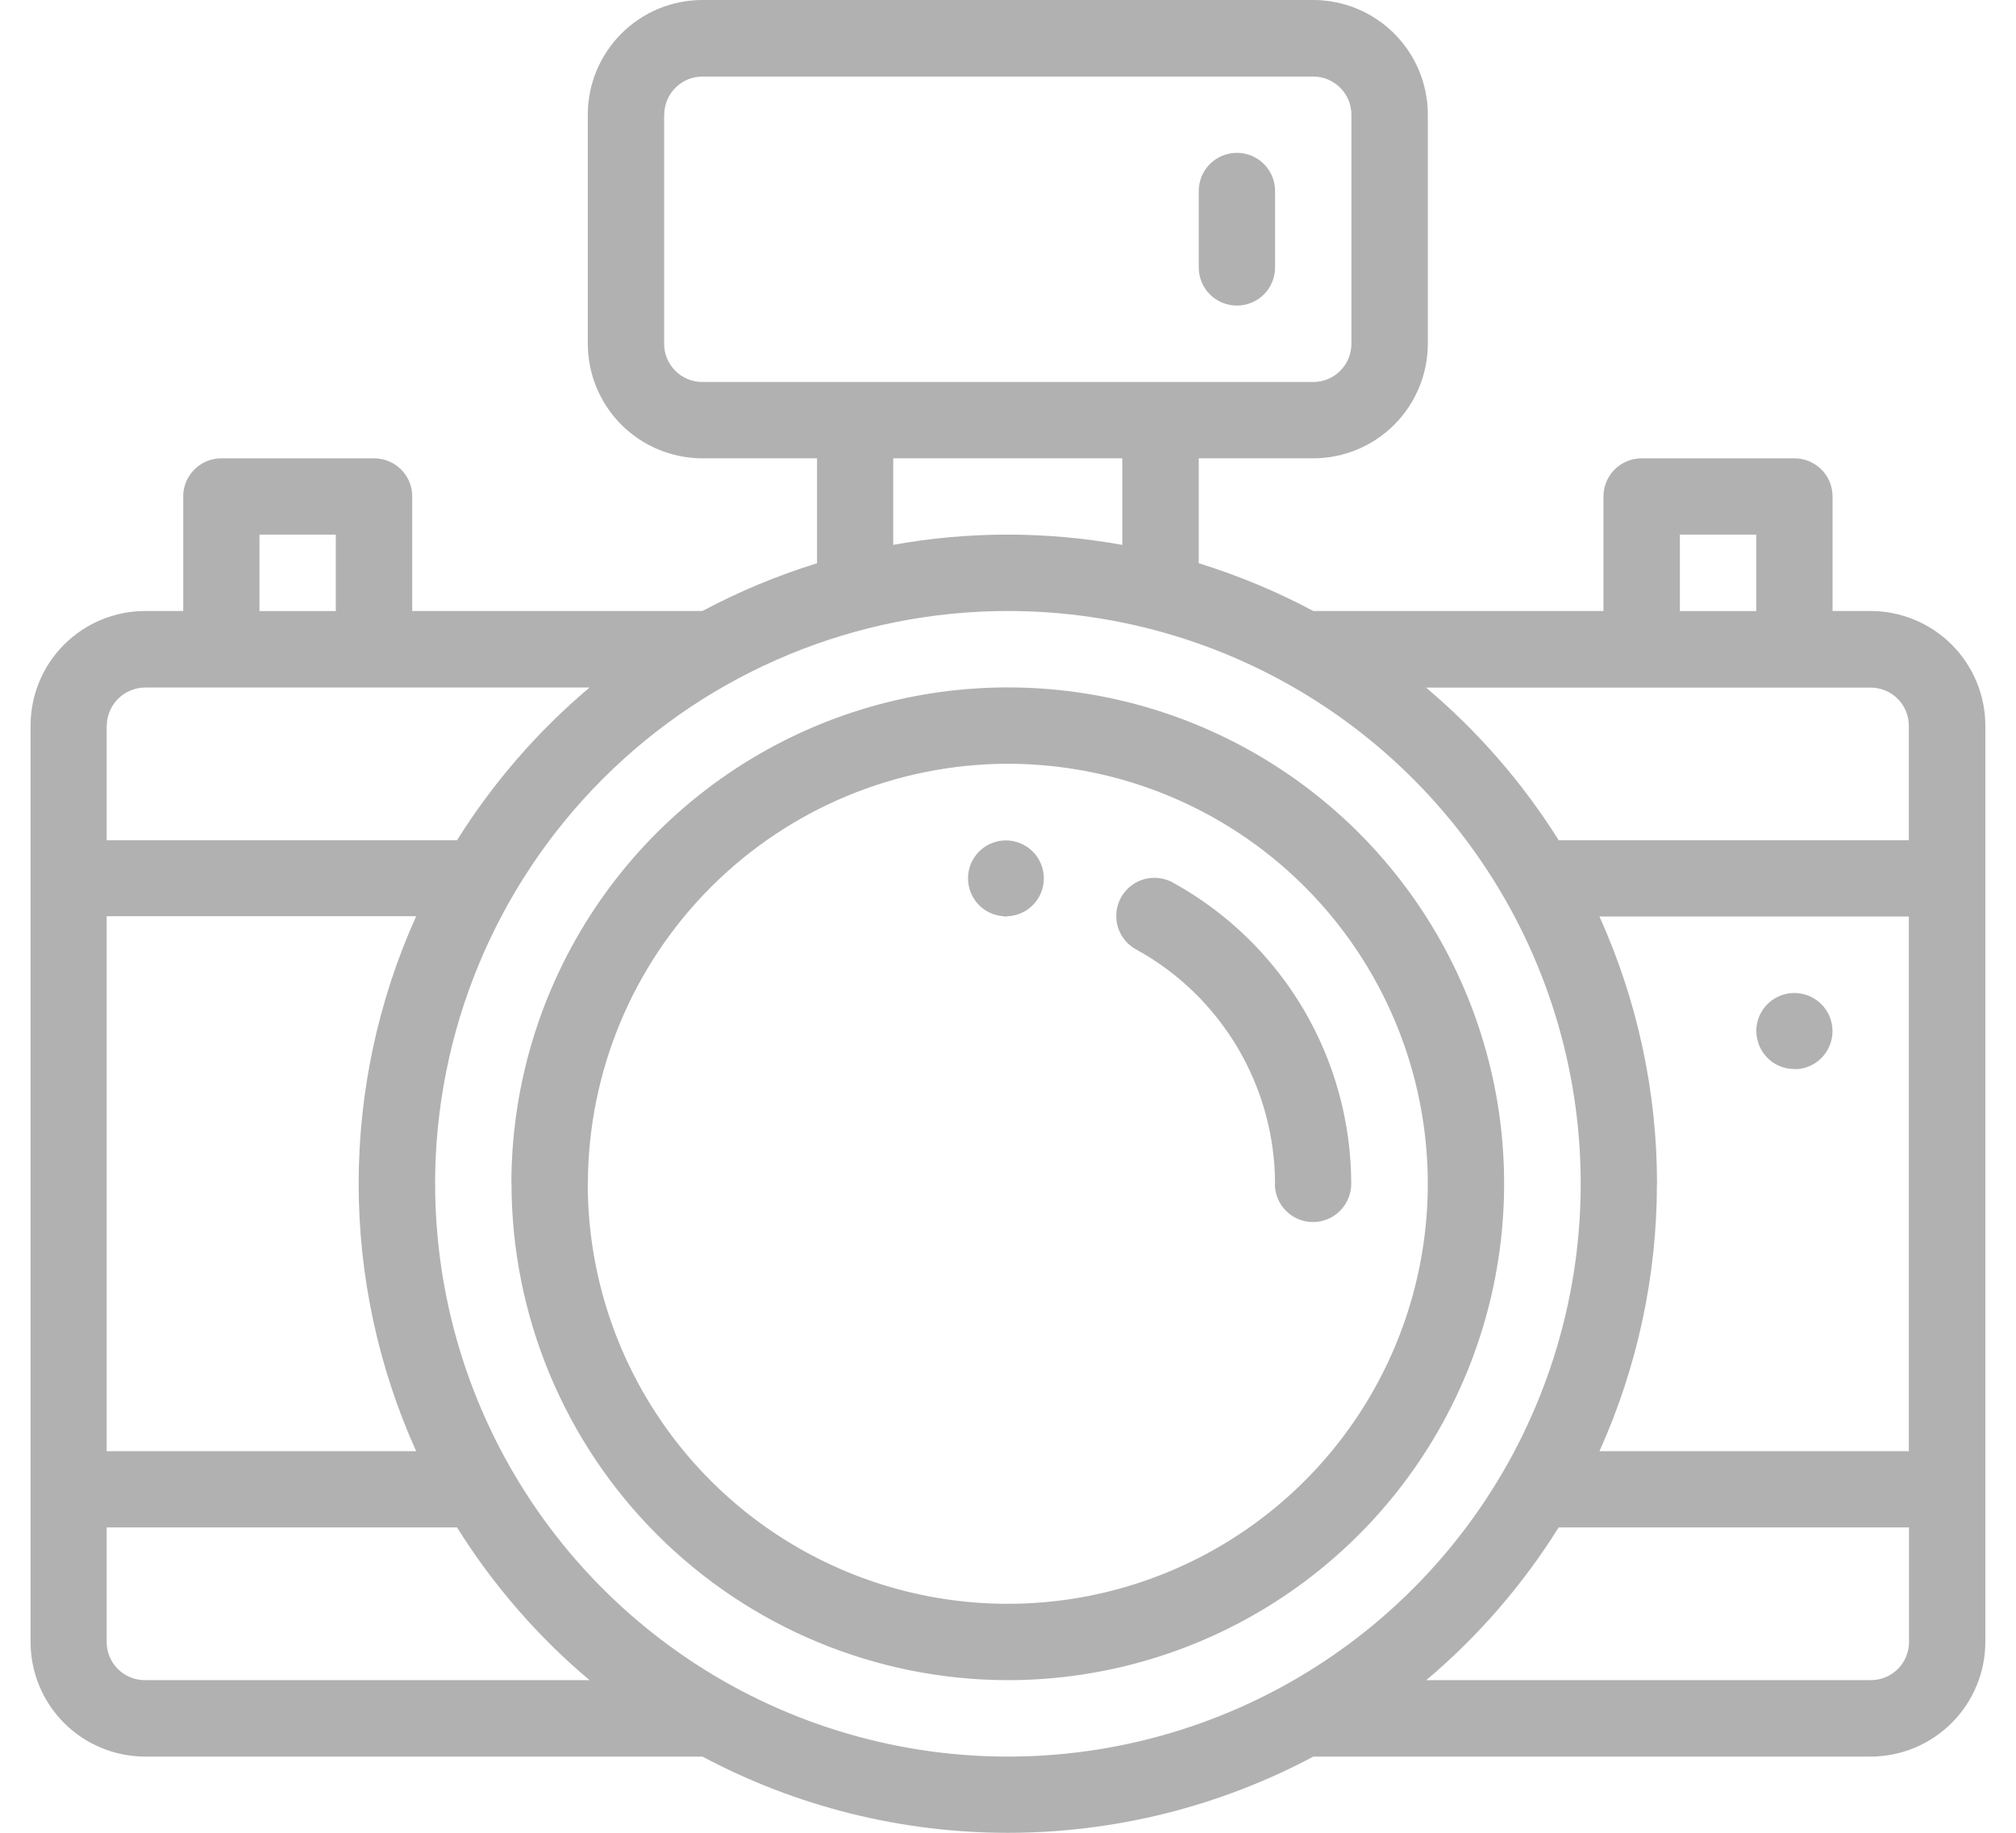 <svg width="44" height="40" viewBox="0 0 44 40" fill="none" xmlns="http://www.w3.org/2000/svg">
<path d="M15.331 38.337H3.165C2.503 38.336 1.867 38.072 1.398 37.603C0.93 37.134 0.667 36.499 0.667 35.836V15.836C0.667 15.173 0.93 14.537 1.398 14.069C1.867 13.6 2.503 13.336 3.165 13.335H3.999V10.836C3.998 10.726 4.019 10.618 4.061 10.517C4.103 10.416 4.165 10.324 4.242 10.246C4.32 10.169 4.412 10.108 4.513 10.066C4.614 10.024 4.723 10.002 4.832 10.003H8.165C8.275 10.003 8.383 10.024 8.484 10.066C8.585 10.108 8.677 10.169 8.754 10.247C8.831 10.324 8.893 10.416 8.935 10.517C8.977 10.618 8.998 10.727 8.997 10.836V13.335H15.331C16.13 12.909 16.967 12.56 17.832 12.293V10.003H15.331C14.667 10.002 14.031 9.739 13.562 9.27C13.093 8.801 12.83 8.165 12.829 7.501V2.501C12.829 1.838 13.093 1.202 13.562 0.733C14.032 0.263 14.667 0 15.331 0H28.664C29.327 0.001 29.962 0.265 30.431 0.734C30.899 1.203 31.163 1.838 31.163 2.501V7.501C31.162 8.164 30.899 8.8 30.431 9.269C29.962 9.738 29.327 10.002 28.664 10.003H26.163V12.293C27.028 12.56 27.865 12.909 28.664 13.335H34.996V10.836C34.996 10.615 35.083 10.403 35.24 10.247C35.396 10.091 35.608 10.003 35.829 10.003H39.163C39.272 10.002 39.38 10.024 39.482 10.066C39.583 10.108 39.675 10.169 39.753 10.246C39.83 10.324 39.892 10.416 39.934 10.517C39.975 10.618 39.996 10.726 39.996 10.836V13.335H40.829C41.492 13.336 42.127 13.6 42.596 14.068C43.065 14.537 43.33 15.173 43.331 15.836V35.836C43.33 36.499 43.065 37.135 42.596 37.603C42.127 38.072 41.492 38.336 40.829 38.337H28.664C26.612 39.43 24.322 40.001 21.997 40.001C19.672 40.001 17.383 39.43 15.331 38.337ZM9.497 25.835C9.497 28.307 10.229 30.724 11.603 32.78C12.976 34.836 14.929 36.439 17.214 37.385C19.498 38.331 22.011 38.58 24.436 38.097C26.861 37.615 29.089 36.425 30.837 34.676C32.586 32.928 33.776 30.701 34.259 28.276C34.742 25.851 34.495 23.337 33.549 21.053C32.603 18.769 31.001 16.816 28.945 15.442C26.89 14.068 24.473 13.335 22 13.335C18.684 13.335 15.504 14.652 13.159 16.996C10.814 19.34 9.497 22.52 9.496 25.836L9.497 25.835ZM31.128 36.669H40.832C41.053 36.669 41.266 36.581 41.422 36.425C41.578 36.269 41.665 36.057 41.665 35.836V33.336H34.018C33.234 34.591 32.26 35.716 31.128 36.669ZM2.328 35.836C2.328 36.057 2.415 36.269 2.572 36.425C2.728 36.581 2.94 36.669 3.161 36.669H12.867C11.735 35.716 10.76 34.591 9.975 33.336H2.328V35.836ZM36.163 25.836C36.163 27.848 35.735 29.837 34.909 31.672H41.661V20.003H34.909C35.736 21.836 36.165 23.824 36.165 25.836H36.163ZM2.328 31.672H9.083C8.256 29.837 7.828 27.847 7.828 25.834C7.828 23.821 8.256 21.831 9.083 19.996H2.328V31.672ZM34.014 18.338H41.661V15.84C41.661 15.619 41.574 15.407 41.418 15.251C41.262 15.094 41.049 15.007 40.828 15.007H31.124C32.255 15.959 33.231 17.082 34.017 18.335L34.014 18.338ZM2.328 15.84V18.338H9.975C10.76 17.084 11.736 15.959 12.867 15.005H3.161C2.942 15.008 2.732 15.096 2.577 15.251C2.422 15.406 2.333 15.616 2.331 15.836L2.328 15.84ZM36.664 13.336H38.331V11.668H36.664V13.336ZM5.663 13.336H7.329V11.668H5.663V13.336ZM24.495 11.892V10.003H19.495V11.891C21.148 11.592 22.841 11.594 24.495 11.892ZM14.495 2.504V7.504C14.495 7.725 14.583 7.937 14.74 8.093C14.896 8.25 15.108 8.337 15.329 8.337H28.663C28.884 8.337 29.095 8.249 29.251 8.093C29.407 7.937 29.495 7.725 29.495 7.504V2.504C29.495 2.283 29.407 2.071 29.251 1.915C29.095 1.759 28.884 1.671 28.663 1.671H15.329C15.109 1.671 14.897 1.759 14.741 1.916C14.585 2.072 14.498 2.283 14.497 2.504H14.495ZM11.161 25.837C11.161 23.695 11.796 21.6 12.986 19.819C14.176 18.037 15.868 16.648 17.848 15.828C19.827 15.008 22.005 14.793 24.107 15.21C26.208 15.628 28.138 16.66 29.654 18.174C31.169 19.689 32.201 21.619 32.62 23.72C33.038 25.822 32.823 28 32.004 29.98C31.184 31.959 29.797 33.651 28.016 34.842C26.234 36.033 24.14 36.669 21.997 36.669C19.125 36.666 16.372 35.524 14.341 33.493C12.31 31.462 11.167 28.708 11.164 25.836L11.161 25.837ZM12.828 25.837C12.828 27.65 13.366 29.422 14.374 30.929C15.381 32.437 16.812 33.611 18.487 34.305C20.162 34.999 22.005 35.18 23.782 34.827C25.561 34.473 27.195 33.6 28.477 32.318C29.759 31.036 30.632 29.404 30.986 27.625C31.34 25.848 31.158 24.005 30.465 22.33C29.771 20.655 28.597 19.223 27.09 18.215C25.583 17.208 23.81 16.67 21.997 16.669C19.567 16.672 17.238 17.639 15.519 19.358C13.801 21.076 12.834 23.406 12.831 25.836L12.828 25.837ZM27.828 25.837C27.827 24.795 27.546 23.773 27.017 22.875C26.488 21.978 25.729 21.238 24.818 20.733C24.718 20.682 24.629 20.612 24.557 20.526C24.485 20.441 24.431 20.342 24.398 20.235C24.366 20.128 24.356 20.015 24.367 19.904C24.379 19.793 24.412 19.685 24.466 19.587C24.52 19.489 24.594 19.403 24.682 19.334C24.77 19.266 24.871 19.215 24.979 19.186C25.087 19.157 25.2 19.15 25.311 19.166C25.422 19.181 25.528 19.218 25.624 19.276C26.794 19.926 27.771 20.877 28.451 22.03C29.13 23.184 29.49 24.498 29.491 25.837C29.491 26.058 29.402 26.27 29.246 26.427C29.09 26.583 28.878 26.671 28.658 26.671C28.436 26.671 28.224 26.583 28.068 26.427C27.911 26.27 27.824 26.058 27.824 25.837H27.828ZM38.331 22.504C38.331 22.343 38.377 22.186 38.465 22.05C38.553 21.916 38.678 21.809 38.825 21.744C38.973 21.678 39.135 21.657 39.294 21.683C39.453 21.708 39.602 21.779 39.721 21.887C39.841 21.995 39.926 22.136 39.967 22.291C40.009 22.447 40.003 22.611 39.953 22.764C39.903 22.917 39.809 23.052 39.684 23.153C39.558 23.254 39.405 23.316 39.245 23.332C39.216 23.333 39.188 23.333 39.16 23.332C38.941 23.331 38.73 23.244 38.575 23.088C38.421 22.933 38.334 22.723 38.333 22.504H38.331ZM21.911 19.997C21.696 19.986 21.494 19.891 21.348 19.733C21.201 19.574 21.122 19.365 21.128 19.149C21.133 18.933 21.222 18.728 21.376 18.577C21.531 18.427 21.738 18.342 21.954 18.342C22.17 18.342 22.378 18.427 22.532 18.577C22.687 18.728 22.777 18.933 22.782 19.149C22.788 19.365 22.709 19.574 22.562 19.733C22.416 19.891 22.213 19.986 21.997 19.997C21.971 20.003 21.945 20.003 21.915 20.003L21.911 19.997ZM26.163 5.836V4.169C26.163 3.948 26.25 3.736 26.406 3.58C26.562 3.424 26.775 3.336 26.996 3.336C27.217 3.336 27.43 3.424 27.586 3.58C27.742 3.736 27.829 3.948 27.829 4.169V5.836C27.829 6.057 27.742 6.269 27.586 6.425C27.43 6.581 27.217 6.669 26.996 6.669C26.775 6.669 26.562 6.581 26.406 6.425C26.25 6.269 26.163 6.057 26.163 5.836Z" fill="#B1B1B1"/>
</svg>
